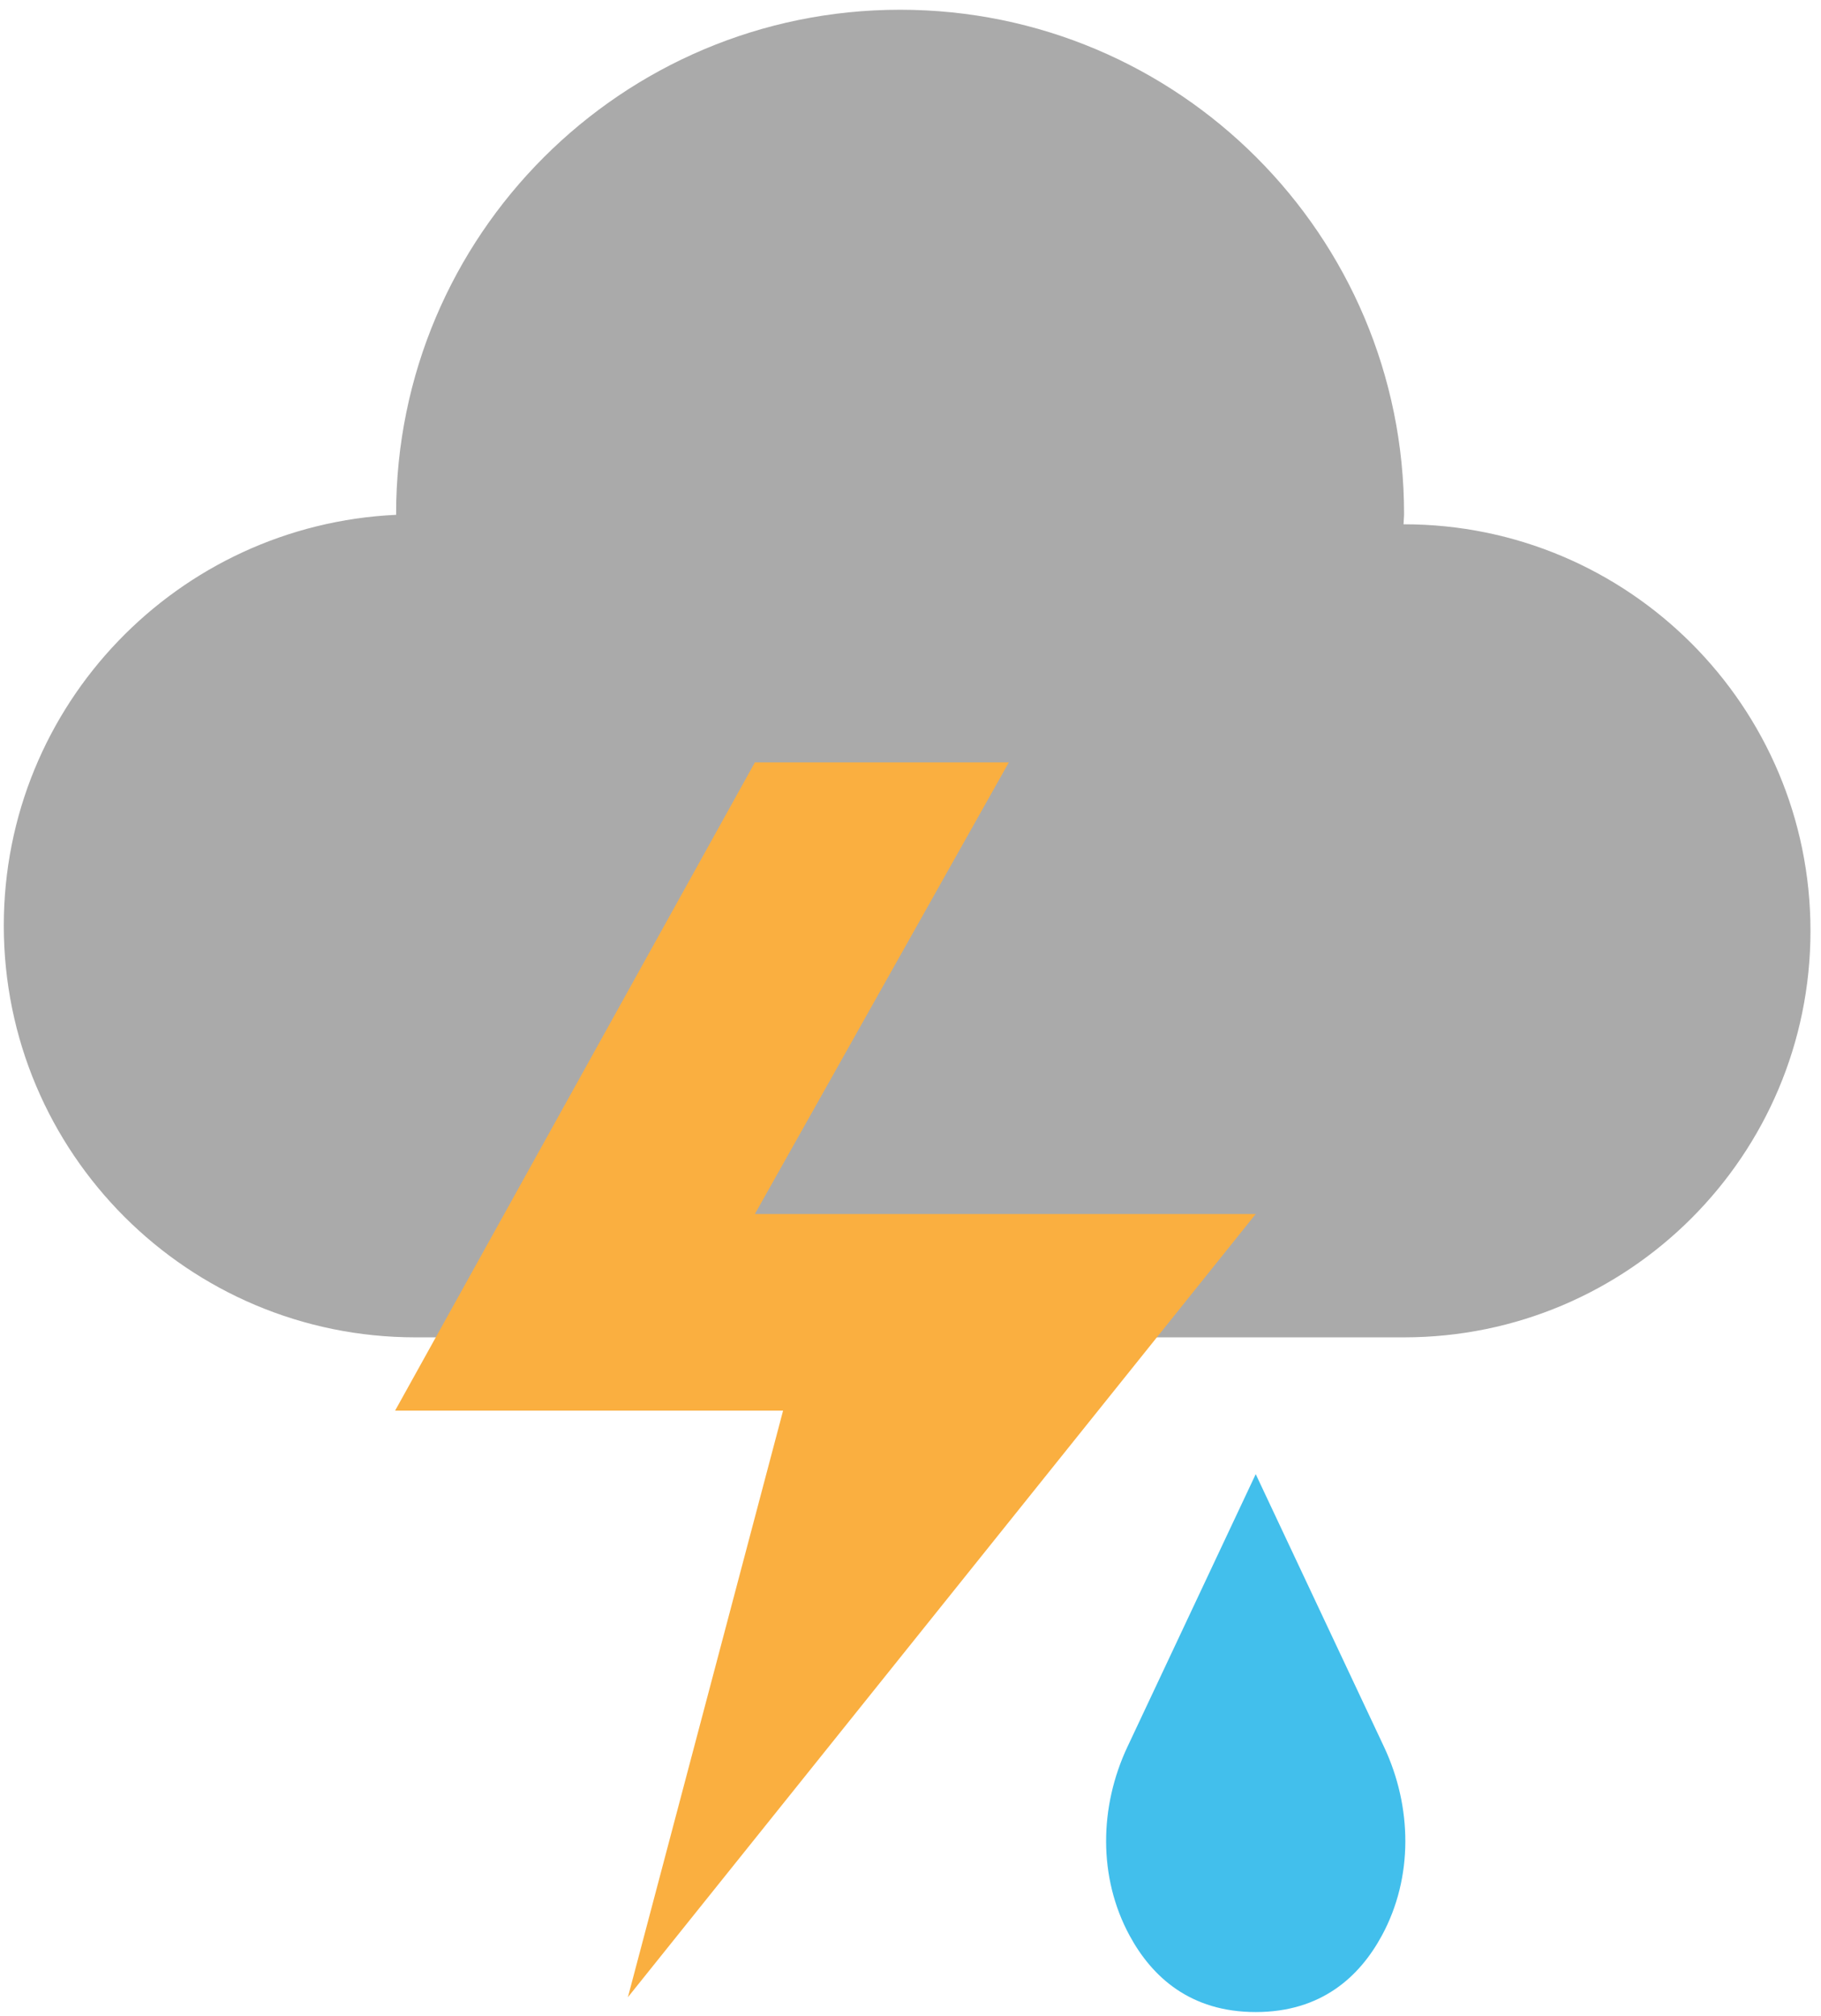 <svg width="131" height="145" viewBox="0 0 131 145" fill="none" xmlns="http://www.w3.org/2000/svg">
<path d="M90.335 106.02L81.108 125.628C79.079 129.939 78.99 135.016 81.26 139.205C82.865 142.167 85.618 144.707 90.335 144.707C95.053 144.707 97.805 142.168 99.41 139.205C101.68 135.016 101.59 129.939 99.562 125.628L90.335 106.02Z" fill="#42BFEC"/>
<path d="M101.006 37.707C100.993 37.707 100.981 37.709 100.968 37.709C100.973 37.456 101.006 37.21 101.006 36.956C101.006 16.933 84.774 0.701 64.751 0.701C44.728 0.701 28.496 16.933 28.496 36.956C28.496 36.98 28.499 37.002 28.499 37.026C12.793 37.755 0.273 50.682 0.273 66.569C0.273 82.924 13.531 96.182 29.886 96.182H101.005C117.153 96.182 130.243 83.092 130.243 66.944C130.243 50.797 117.153 37.707 101.006 37.707Z" fill="#AAAAAA"/>
<path d="M90.335 87.311H54.305L72.573 54.833H54.305L28.423 101.452H56.334L45.17 143.64L90.335 87.311Z" fill="#FAAF40"/>
</svg>
